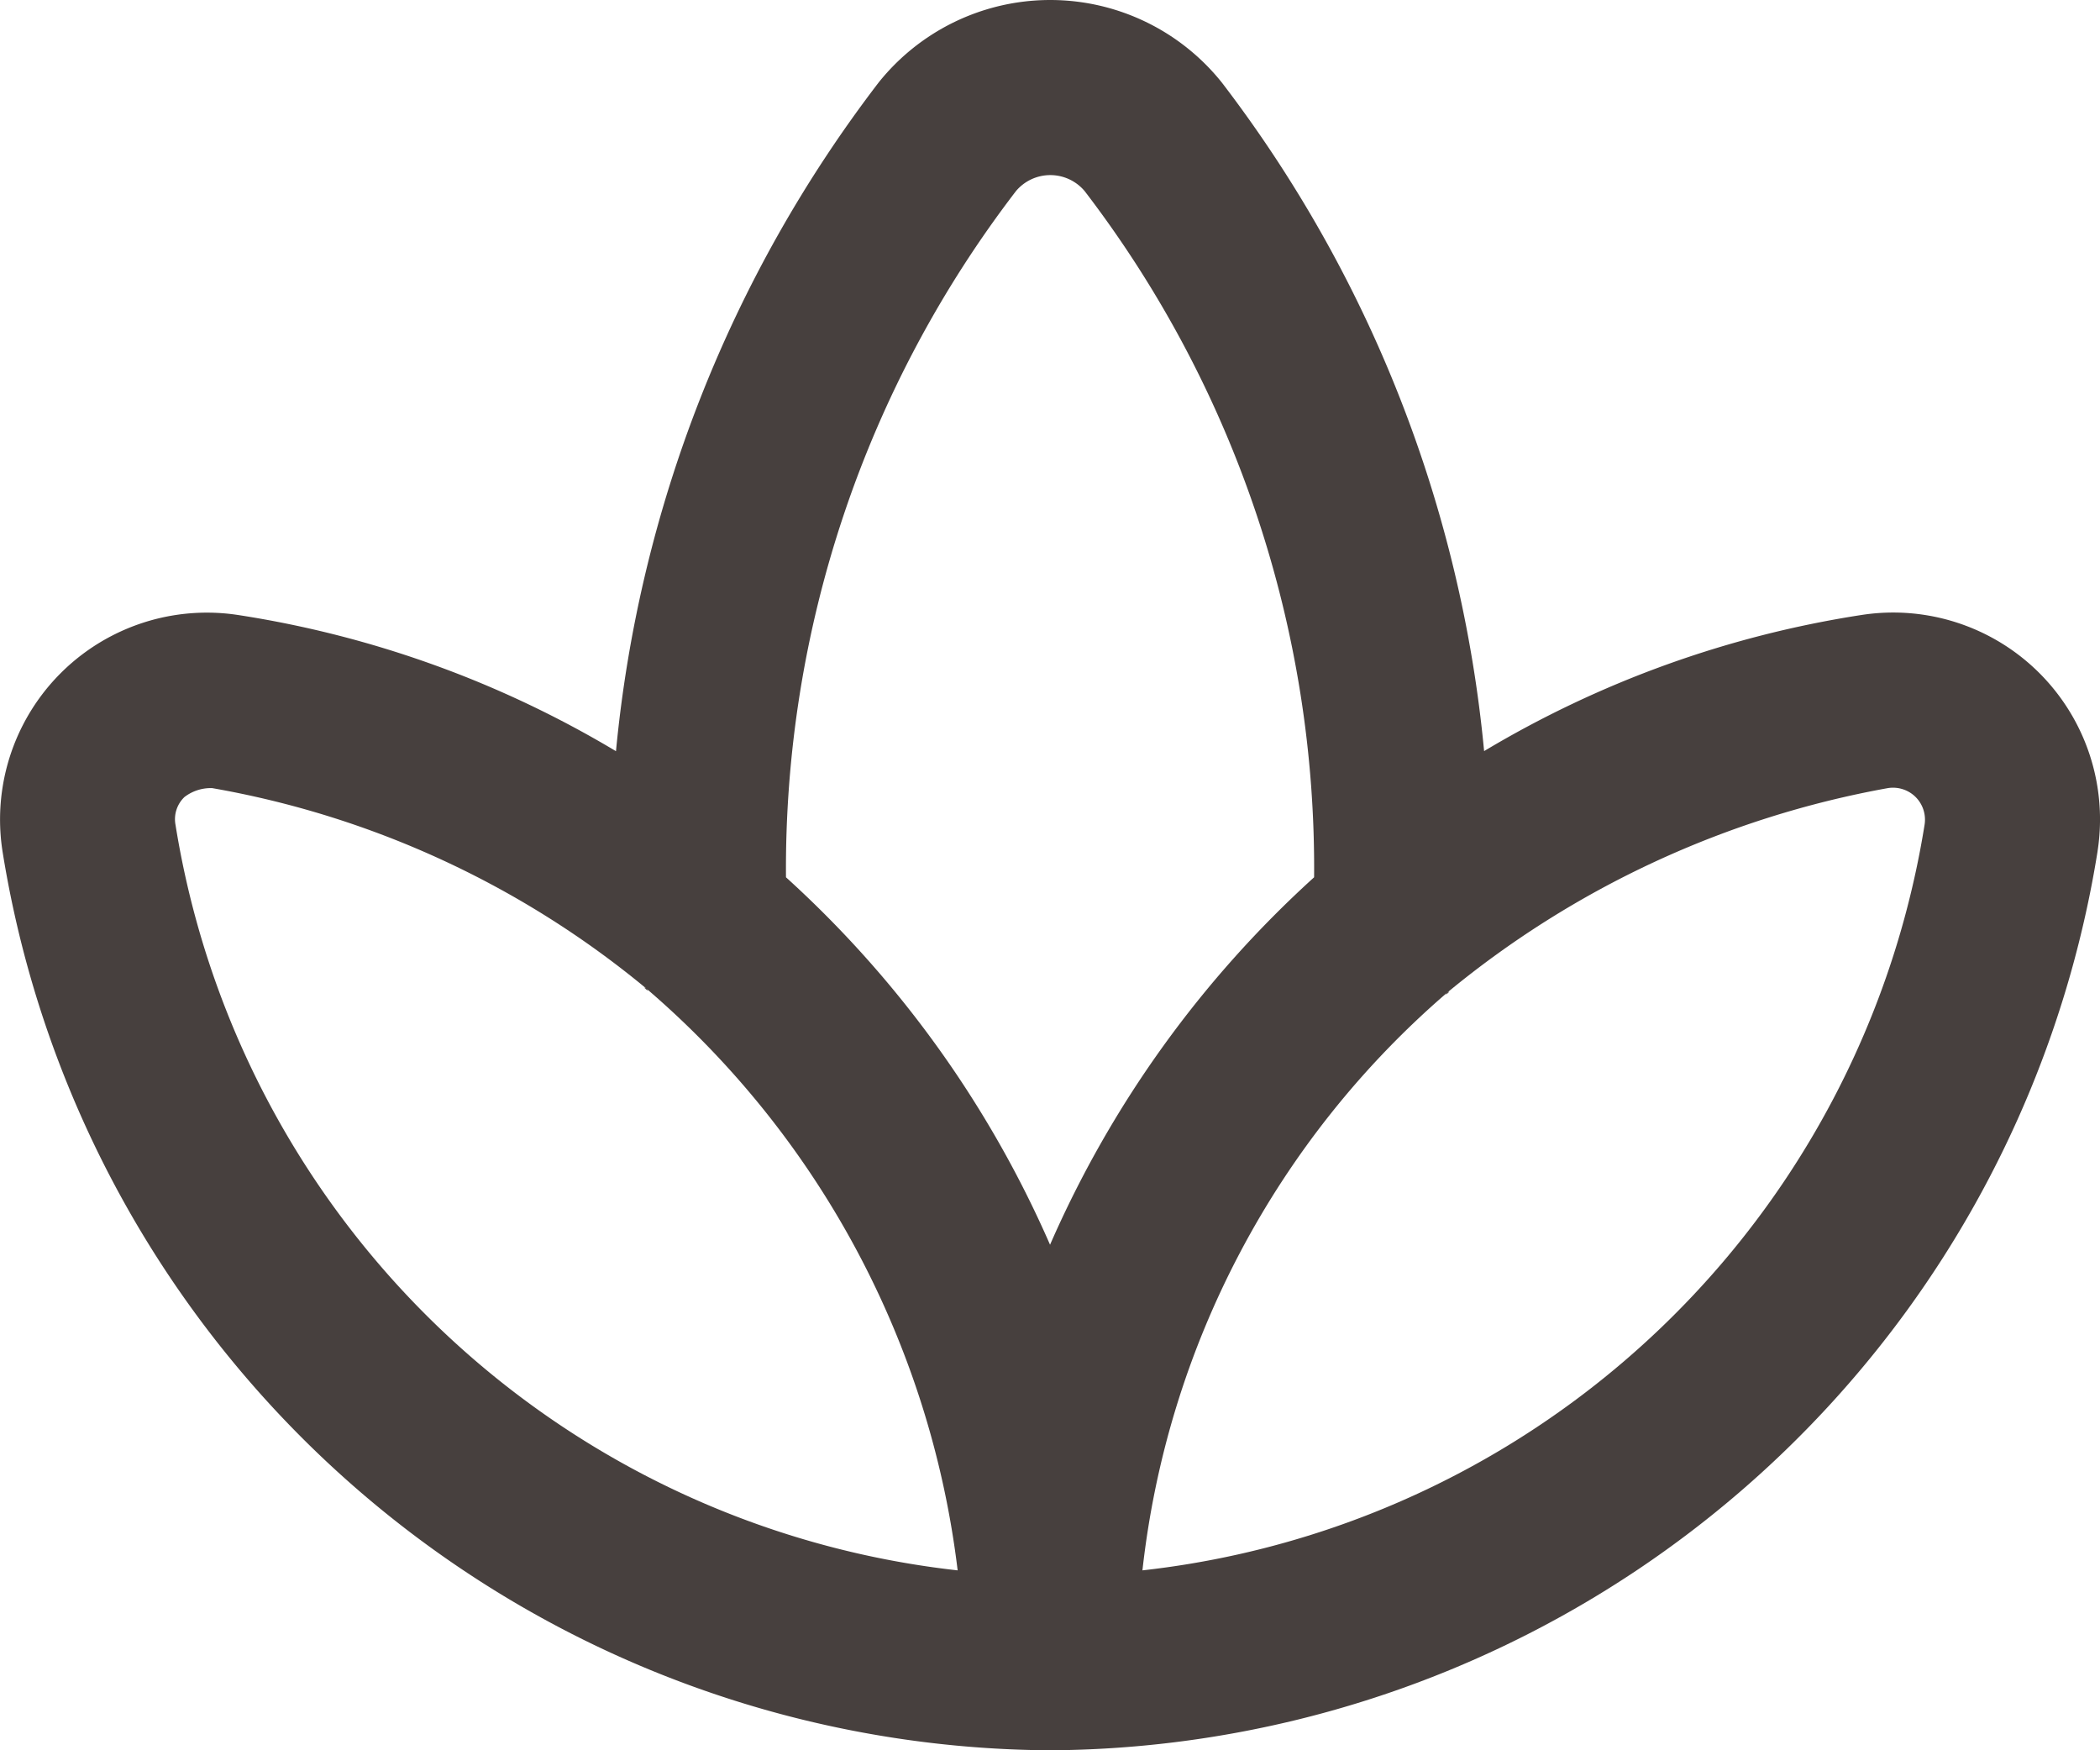 <svg xmlns="http://www.w3.org/2000/svg" width="24.001" height="20.001" viewBox="0 0 24.001 20.001"><defs><style>.a{fill:#47403e;}</style></defs><path class="a" d="M7.388,13.297c.06.066-.075-.048,0,0Zm9.151.046c-.058.063.072-.046,0,0Zm7.433-1.614A12.199,12.199,0,0,1,12,22,12.2,12.2,0,0,1,.028,11.729a2.364,2.364,0,0,1,2.7-2.701,11.953,11.953,0,0,1,4.311,1.555,14.879,14.879,0,0,1,3.001-7.64,2.511,2.511,0,0,1,3.924,0,14.862,14.862,0,0,1,2.997,7.639,11.941,11.941,0,0,1,4.31-1.555,2.364,2.364,0,0,1,2.701,2.7ZM10.944,19.944a10.39,10.39,0,0,0-3.556-6.647,10.653,10.653,0,0,0-4.964-2.292.494.494,0,0,0-.317.102.35.35,0,0,0-.102.318A10.196,10.196,0,0,0,10.944,19.944ZM12,16.223a12.321,12.321,0,0,1,3.018-4.199,12.715,12.715,0,0,0-2.623-7.842.513.513,0,0,0-.784,0,12.723,12.723,0,0,0-2.629,7.842A12.321,12.321,0,0,1,12,16.223Zm9.893-5.116a.367.367,0,0,0-.318-.102,10.952,10.952,0,0,0-5.036,2.337,10.189,10.189,0,0,0-3.483,6.602,10.196,10.196,0,0,0,8.939-8.52A.366.366,0,0,0,21.893,11.107Z" transform="translate(0.001 -1.999)"/></svg>